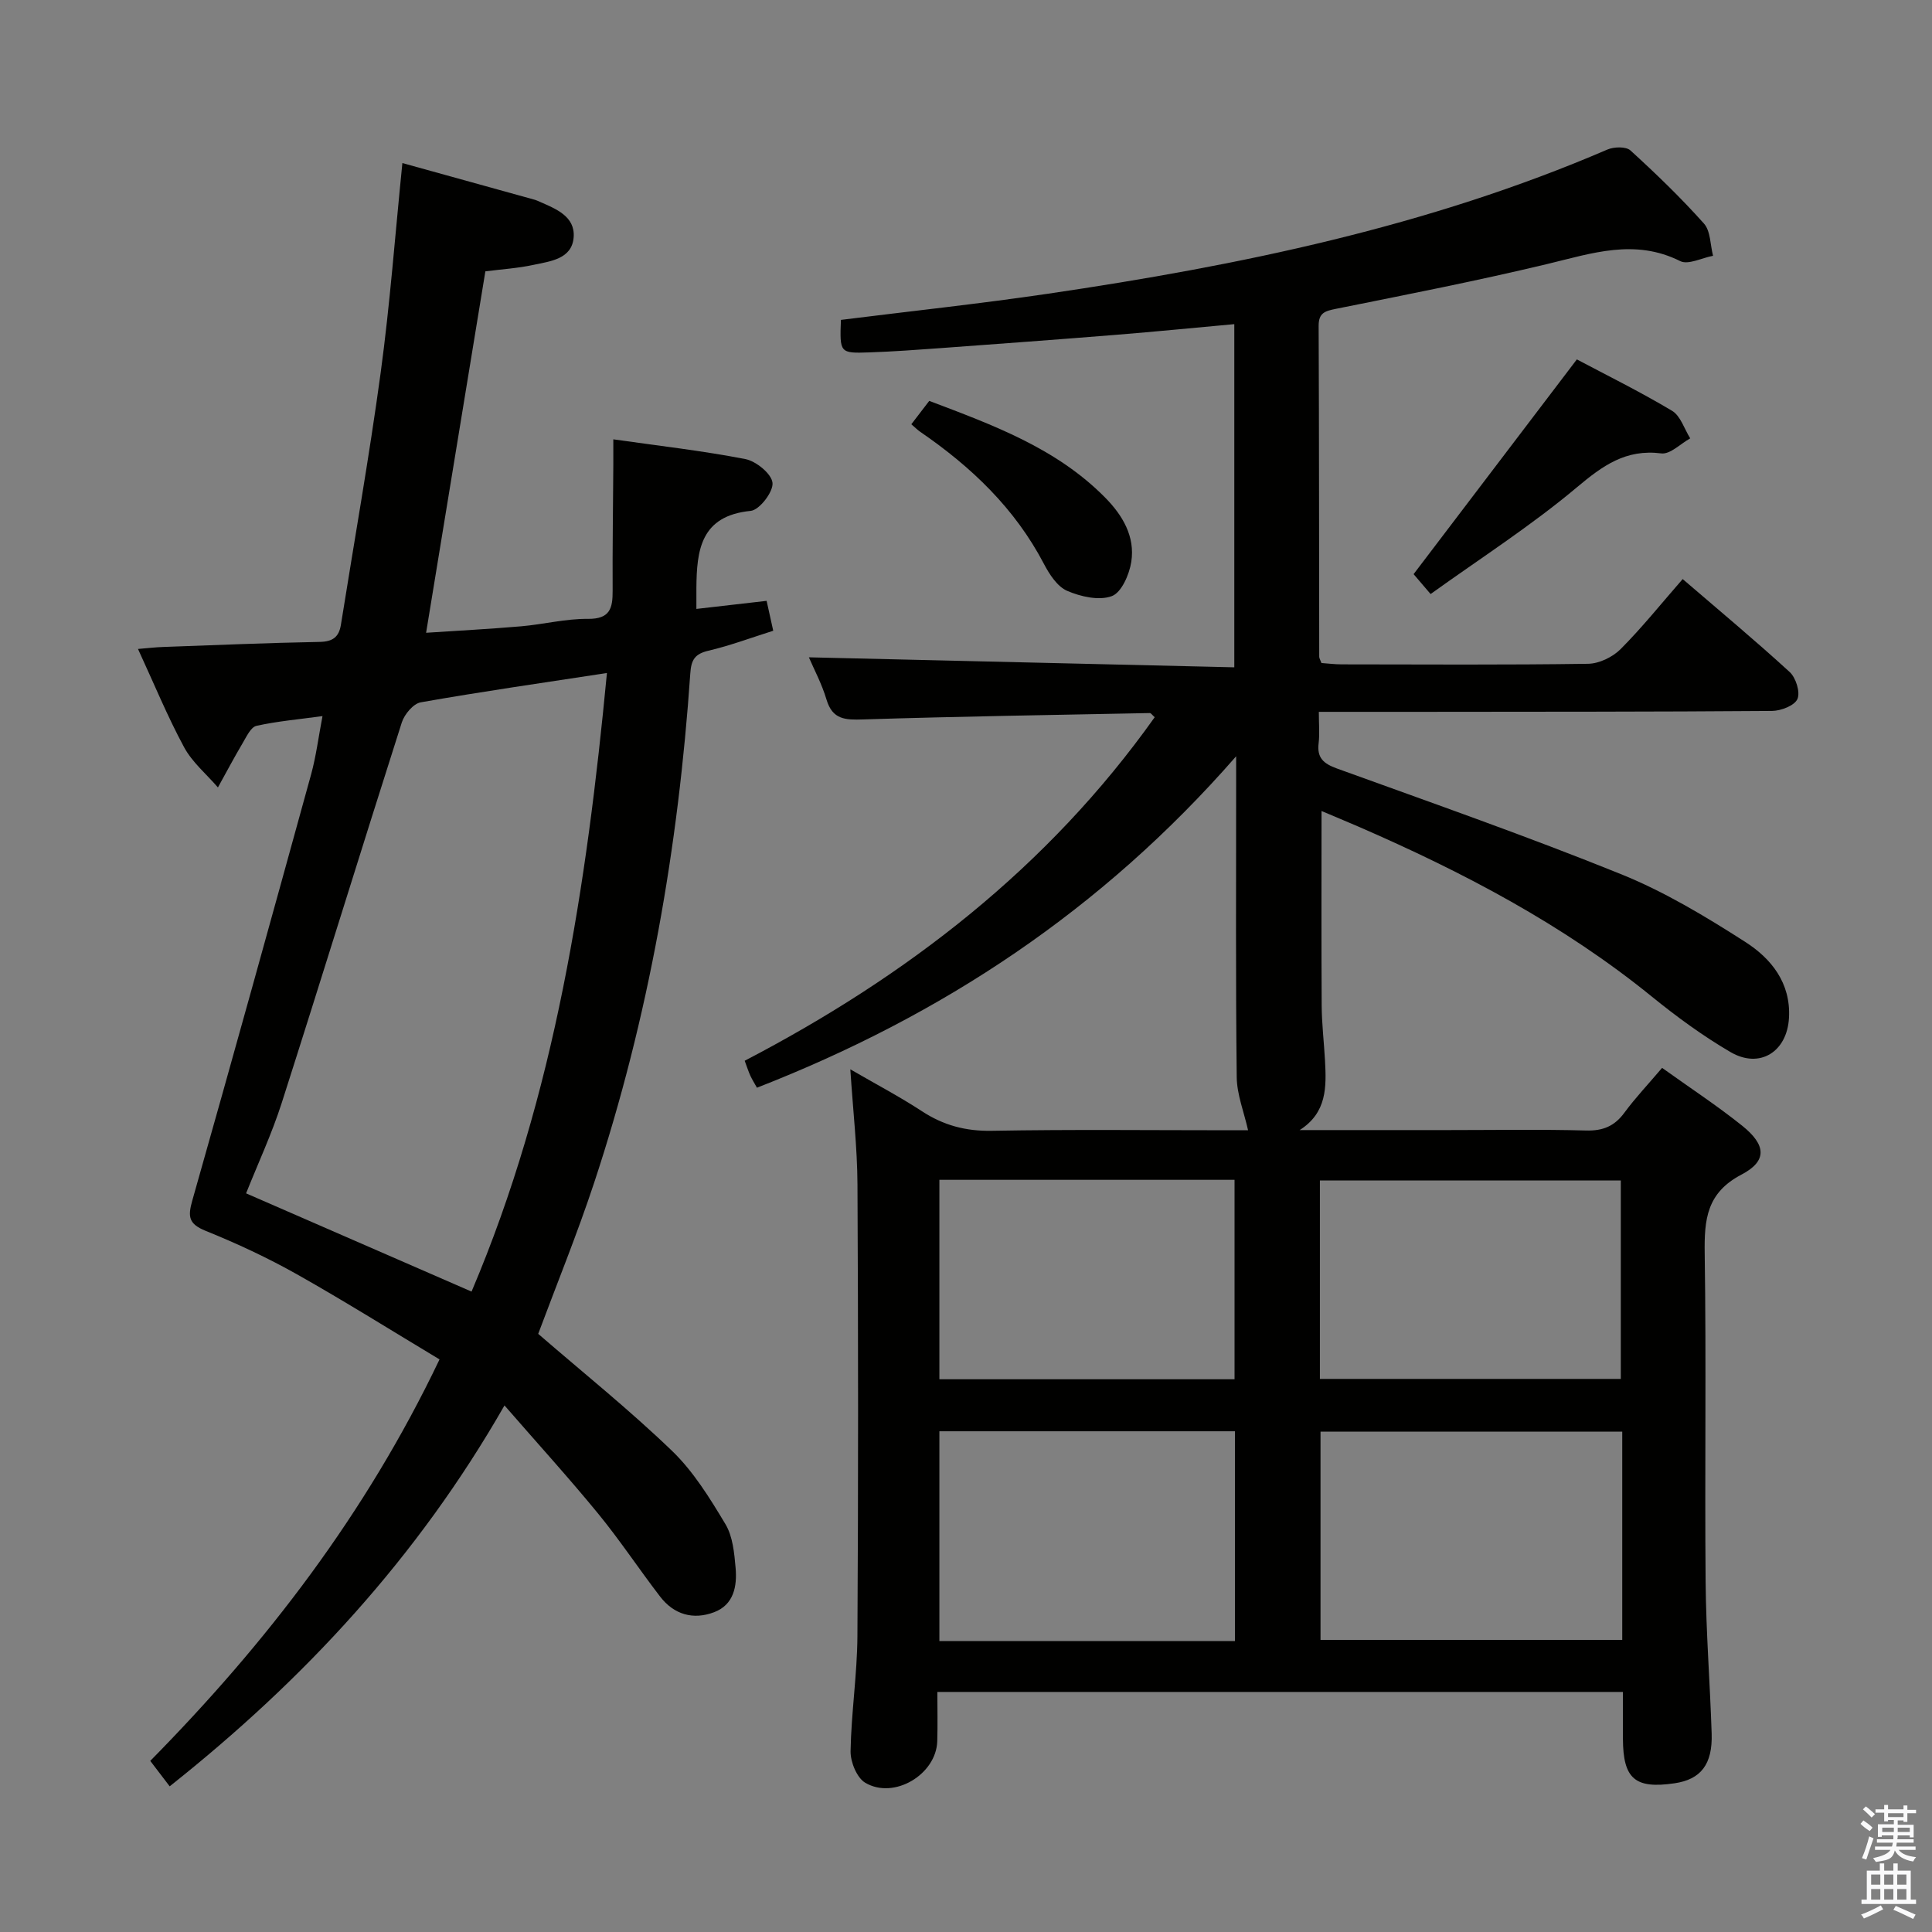 <svg enable-background="new 0 0 400 400" viewBox="0 0 400 400" xmlns="http://www.w3.org/2000/svg"><rect x="0" y="0" width="400" height="400" fill="#808080" stroke="none"/><path d="m385.2 377.6.6-.7c.6.4 1.3.9 1.9 1.5l-.6.7c-.8-.5-1.4-1-1.9-1.5zm.3 7.1c.6-1.4 1.1-2.9 1.5-4.5.3.1.6.3.9.4-.5 1.4-1 2.9-1.5 4.4zm.2-10.1.6-.6c.7.5 1.3 1.1 1.9 1.6l-.7.7c-.6-.6-1.2-1.2-1.8-1.7zm8.4-.8h.8v.9h1.8v.7h-1.8v1.8h-.8v-.3h-1.2v.9h3.3v2.6h-.8v-.4h-2.5c0 .3 0 .6-.1.8h3.4v.7h-3.5c0 .3-.1.6-.1.8h4v.7h-3.5c.7.9 1.9 1.3 3.6 1.5-.2.2-.4.5-.6.9-1.9-.3-3.2-1.1-3.8-2.3-.5 2.1-1.8 2-3.9 2.4-.2-.3-.4-.5-.6-.8 1.9-.4 3.1-.9 3.6-1.7h-3.2v-.7h3.5c.1-.2.1-.5.2-.8h-3.3v-.7h3.4c0-.2 0-.5 0-.8h-2.4v.3h-.8v-2.6h3.3v-.9h-1.2v.3h-.8v-1.8h-1.8v-.7h1.8v-.9h.8v.9h3.2zm-4.4 5.5h2.4c0-.3 0-.6 0-.9h-2.4zm1.2-3.1h3.2v-.8h-3.2zm4.4 2.2h-2.4v.9h2.5v-.9z" fill="#fafafb"/><path d="m389.2 385.8h.9v1.5h1.9v-1.5h.9v1.5h2.7v6h1.1v.9h-11.3v-.9h1.1v-6h2.7zm.2 8.7.5.8c-1.2.6-2.5 1.3-4 1.9-.2-.3-.3-.6-.6-.8 1.6-.6 3-1.3 4.1-1.9zm-2-4.3h1.9v-2.1h-1.9zm0 3.1h1.9v-2.2h-1.9zm2.7-3.1h1.9v-2.1h-1.9zm0 3.1h1.9v-2.2h-1.9zm2.4 1.3c1.4.6 2.7 1.2 4.1 1.8l-.5.9c-1.5-.7-2.8-1.4-4.1-1.9zm2.2-6.5h-1.9v2.1h1.9zm-1.9 5.2h1.9v-2.2h-1.9z" fill="#fafafb"/><g fill="#010100"><path d="m344.12 221.09c5.87 4.21 11.45 7.86 16.62 12.01 4.94 3.98 5.17 7.28-.19 10.09-7.22 3.78-7.71 9.3-7.61 16.31.34 22.66-.01 45.33.19 67.99.09 10.47.91 20.94 1.25 31.41.21 6.39-2.24 9.51-7.68 10.31-8.2 1.2-10.66-.92-10.69-9.23-.01-3.13 0-6.26 0-9.68-47.31 0-94.24 0-141.94 0 0 3.35.08 6.78-.02 10.19-.2 6.88-8.93 12.15-14.91 8.61-1.74-1.03-3.07-4.3-3.04-6.52.14-7.96 1.37-15.91 1.42-23.87.19-31.16.17-62.33.01-93.49-.04-7.61-.92-15.22-1.48-23.83 5.31 3.08 10.2 5.65 14.8 8.66 4.47 2.93 9.07 4.17 14.5 4.07 16.49-.3 32.99-.11 49.49-.11h3.56c-.85-3.8-2.31-7.4-2.35-11-.23-20.01-.12-40.01-.12-60.01 0-1.59 0-3.18 0-6.42-27.87 31.93-61 53.72-99.21 68.62-.47-.85-.97-1.63-1.36-2.47-.41-.89-.7-1.83-1.18-3.11 33.58-17.5 62.8-40.02 84.89-71.13-.53-.46-.77-.86-1.01-.86-19.78.39-39.57.7-59.35 1.32-3.67.12-6.35.07-7.59-4.11-.98-3.29-2.64-6.38-3.65-8.75 29.09.68 58.39 1.37 88.08 2.07 0-24.23 0-47.43 0-71.05-8.24.75-16.29 1.55-24.35 2.2-12.09.98-24.18 1.86-36.28 2.75-4.97.36-9.95.73-14.94.9-6.12.21-6.13.12-5.88-6.73 14.27-1.79 28.62-3.32 42.89-5.42 39.65-5.84 78.75-13.9 115.81-29.85 1.36-.58 3.84-.65 4.76.18 5.29 4.82 10.46 9.81 15.22 15.14 1.39 1.55 1.3 4.42 1.89 6.68-2.3.42-5.13 1.93-6.8 1.1-9.41-4.71-18.27-1.62-27.48.59-14.51 3.48-29.16 6.35-43.8 9.29-2.27.46-3.59.82-3.58 3.54.1 22.83.08 45.66.12 68.49 0 .31.21.61.46 1.3 1.3.09 2.75.28 4.21.28 17 .02 34 .13 50.99-.12 2.29-.03 5.08-1.38 6.73-3.03 4.45-4.46 8.41-9.42 12.86-14.51 7.48 6.43 14.97 12.67 22.15 19.24 1.29 1.18 2.23 4.18 1.61 5.59-.59 1.36-3.4 2.45-5.25 2.47-24.49.19-48.99.16-73.49.19-6.63.01-13.26 0-20.35 0 0 2.56.19 4.54-.04 6.47-.38 3.06 1.01 4.25 3.79 5.26 19.67 7.12 39.43 14.04 58.82 21.88 9.01 3.64 17.52 8.77 25.74 14.04 5.35 3.43 9.43 8.47 9.03 15.7-.38 7.01-6.03 10.64-12.11 7.09-5.72-3.34-11.14-7.31-16.29-11.49-18.39-14.93-39.11-25.79-60.7-35.17-2.54-1.1-5.09-2.15-7.68-3.25 0 13.71-.05 26.98.03 40.24.02 3.82.48 7.63.69 11.45.29 5.4.43 10.76-5.25 14.37h30.79c9.5 0 19-.17 28.49.09 3.53.1 5.94-.91 8-3.75 2.25-3.05 4.88-5.82 7.76-9.22zm-8.25 75.31c-21.18 0-41.88 0-62.47 0v43.12h62.47c0-14.55 0-28.68 0-43.12zm-80.18 43.36c0-14.76 0-28.99 0-43.43-20.58 0-40.92 0-61.2 0v43.43zm17.58-54.27h62.3c0-13.9 0-27.58 0-41.09-20.99 0-41.55 0-62.3 0zm-78.78-41.22v41.29h61.11c0-13.95 0-27.52 0-41.29-20.45 0-40.57 0-61.11 0z"/><path d="m91 281.45c-9.91-5.95-19.58-12.02-29.52-17.62-6.07-3.42-12.45-6.39-18.91-9-3.53-1.43-3.71-2.94-2.75-6.3 8.34-29.37 16.49-58.8 24.6-88.23 1.03-3.76 1.51-7.66 2.35-12.04-4.95.68-9.38 1.06-13.68 2.02-1.15.26-2.04 2.2-2.81 3.5-1.8 3.04-3.45 6.16-5.16 9.25-2.38-2.76-5.32-5.2-7.01-8.33-3.45-6.39-6.22-13.15-9.54-20.34 2.07-.17 3.63-.36 5.18-.41 10.81-.39 21.62-.85 32.43-1.05 2.69-.05 3.99-.99 4.4-3.54 2.77-17.39 5.86-34.73 8.23-52.17 1.94-14.27 3-28.66 4.5-43.43 9.31 2.58 18.4 5.1 27.48 7.62.32.09.62.25.92.38 3.41 1.48 7.39 3.05 7.06 7.36-.34 4.52-4.83 4.97-8.33 5.72-3.22.7-6.54.9-9.95 1.34-4.08 24.87-8.12 49.53-12.27 74.83 6.53-.43 13.11-.78 19.67-1.34 4.63-.4 9.24-1.59 13.85-1.54 4.57.04 5.12-2.21 5.1-5.82-.05-8.66.09-17.33.14-25.99.01-1.64 0-3.29 0-5.36 9.41 1.34 18.45 2.36 27.35 4.09 2.23.44 5.42 3.05 5.61 4.92.19 1.85-2.7 5.62-4.51 5.8-10.39 1.02-11.19 8.13-11.25 16.04-.01 1.15 0 2.3 0 4.26 4.9-.56 9.58-1.1 14.54-1.67.41 1.84.86 3.89 1.37 6.19-4.59 1.45-8.93 3.08-13.41 4.13-2.8.66-3.57 1.86-3.76 4.68-2.46 35.92-8.57 71.18-19.89 105.42-3.53 10.68-7.79 21.12-11.6 31.34 9.26 8.01 18.86 15.71 27.69 24.21 4.46 4.29 7.86 9.83 11.08 15.2 1.52 2.54 1.83 5.98 2.1 9.06.33 3.77-.37 7.62-4.45 9.16-4.32 1.64-8.31.5-11.17-3.22-4.36-5.67-8.31-11.66-12.84-17.19-6.08-7.42-12.55-14.53-19.39-22.4-18.03 31.51-41.51 56.79-69.32 78.86-1.44-1.89-2.62-3.43-4.02-5.27 24.03-24.39 44.62-51.11 59.89-83.12zm6.63-14.04c17.33-40.79 23.82-84.01 28.03-128.07-13.33 2.04-25.98 3.85-38.55 6.07-1.54.27-3.38 2.48-3.92 4.16-8.38 26.23-16.47 52.55-24.86 78.77-2.05 6.4-4.92 12.55-7.38 18.73 15.71 6.84 30.91 13.46 46.68 20.34z"/><path d="m326.47 74.41c6.03 3.2 13.03 6.65 19.71 10.64 1.76 1.05 2.54 3.76 3.76 5.71-2 1.1-4.15 3.35-5.99 3.11-7.35-.93-12.12 2.53-17.48 7.03-9.48 7.96-19.99 14.7-30.28 22.09-1.91-2.23-3.06-3.57-3.52-4.12 11.38-14.96 22.47-29.56 33.8-44.46z"/><path d="m188.68 87.84c1.37-1.79 2.48-3.22 3.71-4.84 13.16 4.99 26.26 9.75 36.38 19.98 3.64 3.68 6.27 8.08 5.45 13.35-.41 2.62-2.03 6.35-4.03 7.09-2.63.98-6.43.12-9.24-1.09-2.04-.88-3.67-3.4-4.8-5.55-6.02-11.53-15.07-20.14-25.63-27.38-.52-.36-.98-.82-1.84-1.56z"/></g></svg>